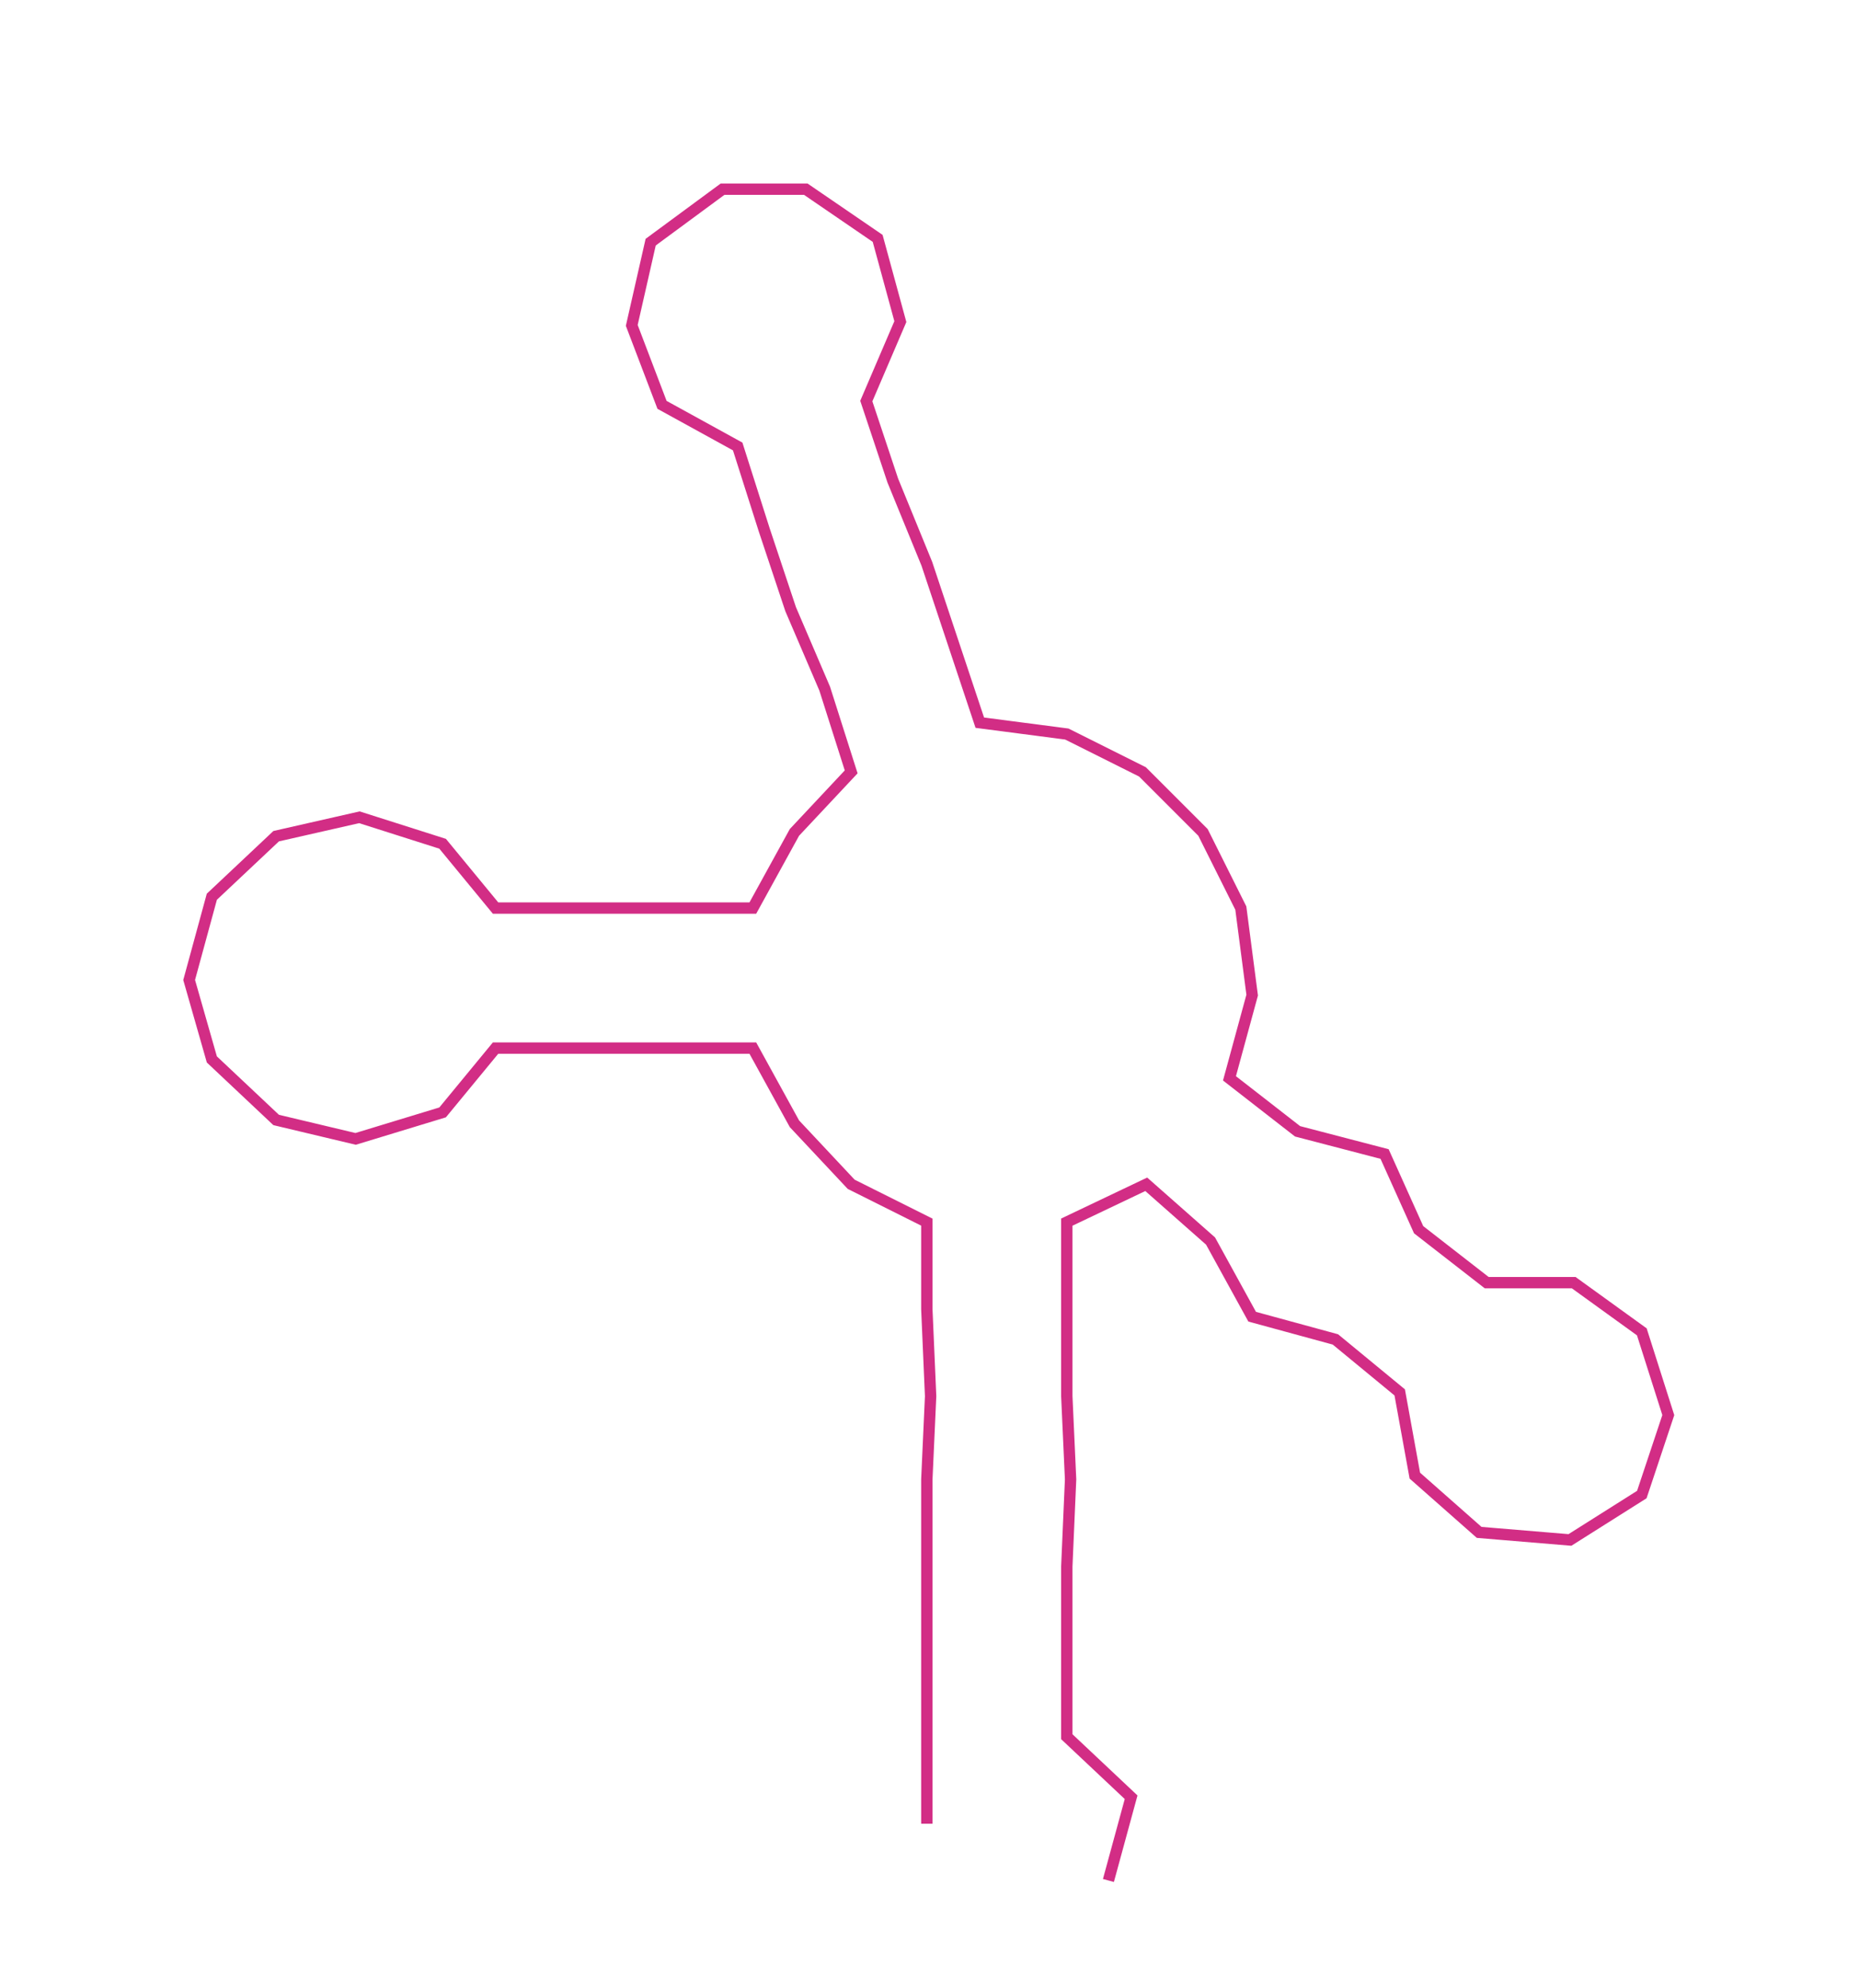 <ns0:svg xmlns:ns0="http://www.w3.org/2000/svg" width="280.537px" height="300px" viewBox="0 0 491.41 525.502"><ns0:path style="stroke:#d22d85;stroke-width:3px;fill:none;" d="M245 482 L245 482 L245 459 L245 437 L245 414 L245 391 L246 369 L245 346 L245 323 L225 313 L210 297 L199 277 L176 277 L154 277 L131 277 L117 294 L94 301 L73 296 L56 280 L50 259 L56 237 L73 221 L95 216 L117 223 L131 240 L154 240 L176 240 L199 240 L210 220 L225 204 L218 182 L209 161 L202 140 L195 118 L175 107 L167 86 L172 64 L191 50 L213 50 L232 63 L238 85 L229 106 L236 127 L245 149 L252 170 L259 191 L282 194 L302 204 L318 220 L328 240 L331 263 L325 285 L343 299 L366 305 L375 325 L393 339 L416 339 L434 352 L441 374 L434 395 L415 407 L391 405 L374 390 L370 368 L353 354 L331 348 L320 328 L303 313 L282 323 L282 346 L282 369 L283 391 L282 414 L282 437 L282 459 L299 475 L293 497" /></ns0:svg>
